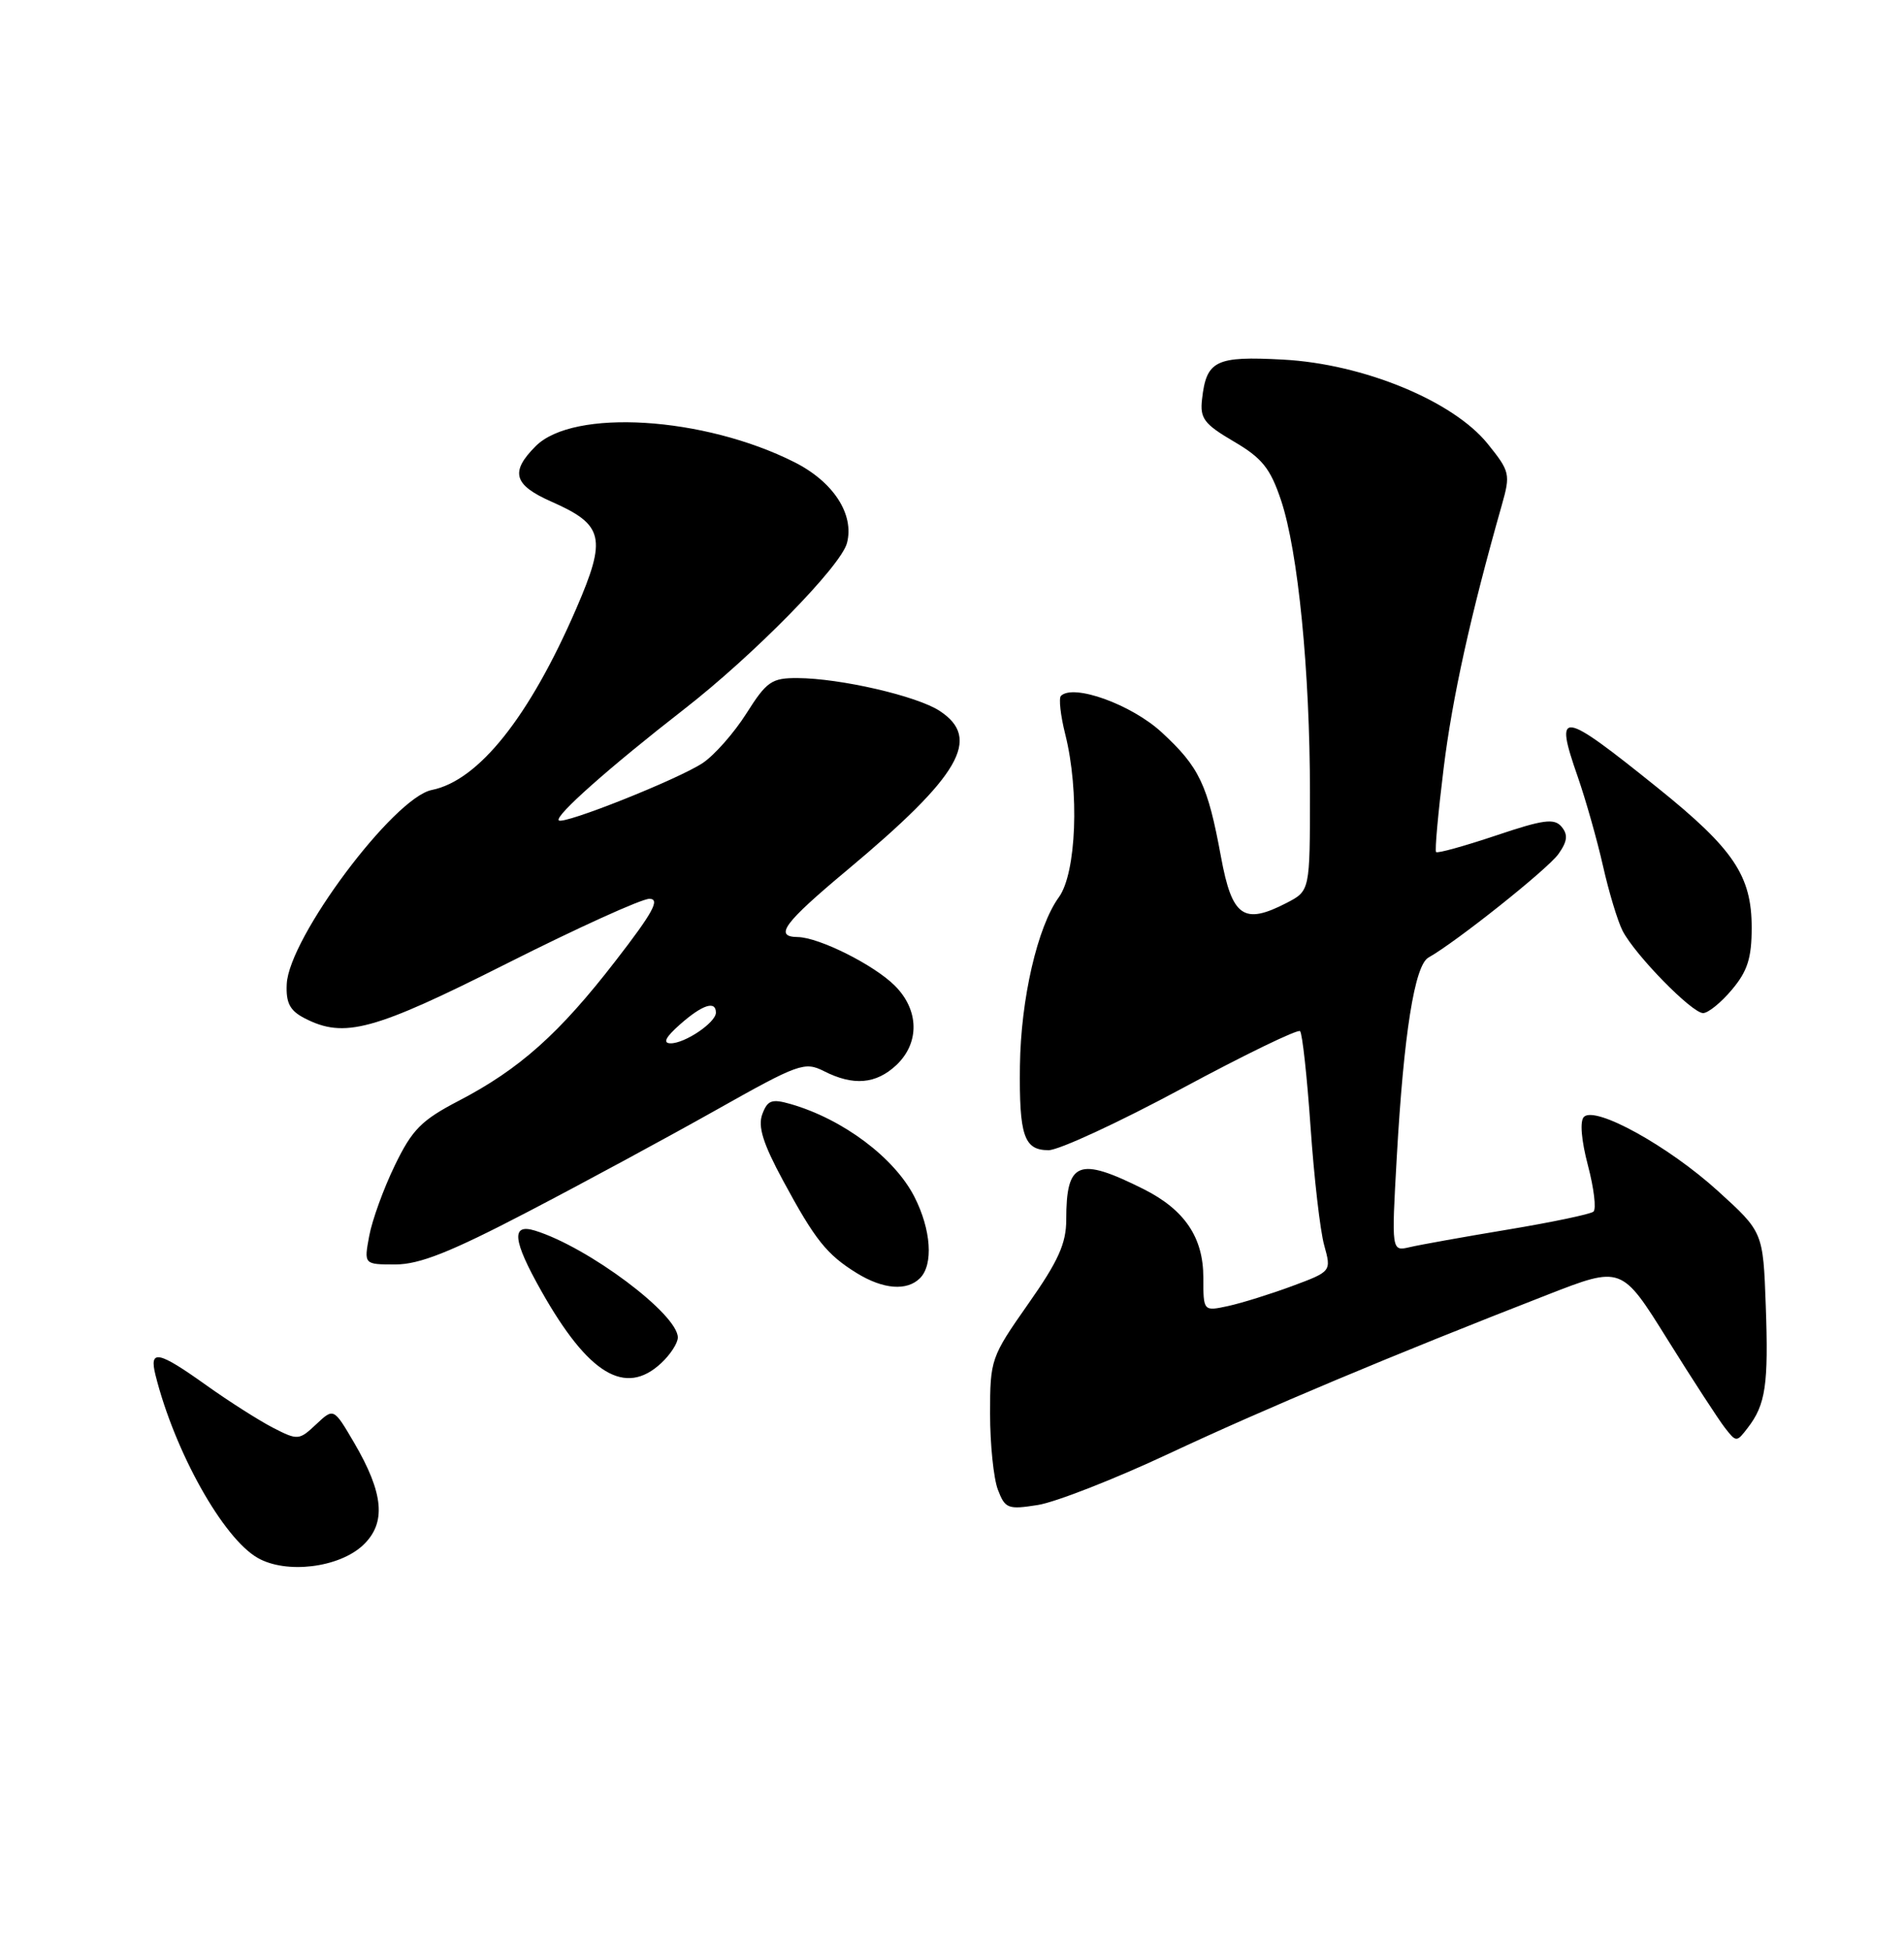 <?xml version="1.0" encoding="UTF-8" standalone="no"?>
<!DOCTYPE svg PUBLIC "-//W3C//DTD SVG 1.1//EN" "http://www.w3.org/Graphics/SVG/1.1/DTD/svg11.dtd" >
<svg xmlns="http://www.w3.org/2000/svg" xmlns:xlink="http://www.w3.org/1999/xlink" version="1.1" viewBox="0 0 250 256">
 <g >
 <path fill="currentColor"
d=" M 47.65 202.87 C 50.75 199.96 50.41 196.07 46.46 189.34 C 43.81 184.83 43.81 184.83 41.51 186.99 C 39.27 189.09 39.11 189.11 35.85 187.44 C 34.01 186.49 30.06 183.98 27.09 181.86 C 20.74 177.33 19.56 177.10 20.42 180.54 C 22.95 190.62 29.31 201.97 33.86 204.54 C 37.61 206.66 44.49 205.82 47.65 202.87 Z  M 153.50 190.83 C 166.05 184.95 182.84 177.90 203.18 169.98 C 212.92 166.18 212.92 166.18 218.94 175.84 C 222.25 181.15 225.65 186.37 226.48 187.44 C 227.98 189.36 228.02 189.36 229.49 187.44 C 231.84 184.39 232.22 181.77 231.85 171.41 C 231.50 161.74 231.50 161.74 225.57 156.36 C 219.09 150.47 209.46 145.14 207.97 146.63 C 207.42 147.18 207.63 149.70 208.50 153.00 C 209.29 156.00 209.62 158.73 209.22 159.07 C 208.82 159.40 203.78 160.46 198.00 161.42 C 192.22 162.38 186.42 163.42 185.10 163.73 C 182.70 164.29 182.70 164.29 183.40 151.90 C 184.31 135.78 185.74 126.72 187.56 125.71 C 191.21 123.66 203.27 114.06 204.64 112.10 C 205.81 110.44 205.90 109.58 205.04 108.54 C 204.08 107.40 202.68 107.58 196.39 109.70 C 192.26 111.08 188.74 112.06 188.56 111.86 C 188.38 111.66 188.83 106.72 189.55 100.89 C 190.69 91.59 193.10 80.70 197.20 66.28 C 198.34 62.25 198.26 61.89 195.35 58.28 C 190.82 52.64 179.00 47.77 168.47 47.21 C 159.61 46.73 158.40 47.32 157.83 52.42 C 157.54 54.93 158.10 55.67 162.00 57.96 C 165.72 60.14 166.79 61.47 168.20 65.67 C 170.44 72.35 172.00 88.13 172.00 104.08 C 172.00 116.95 172.00 116.95 168.93 118.54 C 163.30 121.45 161.77 120.38 160.32 112.50 C 158.57 103.00 157.48 100.70 152.53 96.14 C 148.57 92.49 140.94 89.73 139.30 91.36 C 139.00 91.67 139.25 93.94 139.87 96.40 C 141.75 103.88 141.33 114.63 139.03 117.79 C 136.22 121.66 134.03 131.15 133.92 139.94 C 133.81 149.11 134.45 151.00 137.68 151.00 C 139.03 151.00 146.89 147.36 155.15 142.92 C 163.41 138.47 170.41 135.08 170.70 135.37 C 171.00 135.66 171.62 141.33 172.08 147.97 C 172.54 154.61 173.34 161.58 173.87 163.48 C 174.82 166.92 174.82 166.92 169.66 168.84 C 166.82 169.89 163.04 171.07 161.25 171.46 C 158.00 172.16 158.00 172.16 158.00 167.71 C 158.00 162.45 155.54 158.81 150.16 156.11 C 141.60 151.83 140.00 152.46 140.00 160.12 C 140.00 163.25 138.96 165.56 135.00 171.19 C 130.11 178.16 130.00 178.47 130.00 185.59 C 130.00 189.59 130.46 194.08 131.02 195.56 C 131.97 198.06 132.34 198.20 136.27 197.58 C 138.60 197.21 146.35 194.18 153.50 190.83 Z  M 86.81 178.96 C 88.02 177.84 89.00 176.32 89.00 175.59 C 89.00 172.53 77.23 163.72 70.25 161.56 C 67.08 160.58 67.31 162.82 71.09 169.51 C 77.26 180.44 82.10 183.35 86.81 178.96 Z  M 120.80 167.80 C 122.58 166.02 122.26 161.43 120.07 157.13 C 117.44 151.98 110.68 146.92 103.81 144.94 C 101.33 144.23 100.78 144.43 100.09 146.28 C 99.49 147.90 100.19 150.13 102.81 154.98 C 107.02 162.78 108.55 164.70 112.50 167.14 C 115.96 169.27 119.08 169.52 120.80 167.80 Z  M 69.27 159.11 C 76.55 155.32 87.67 149.30 94.00 145.74 C 104.87 139.62 105.65 139.34 108.20 140.63 C 112.05 142.58 115.02 142.33 117.69 139.83 C 120.77 136.92 120.70 132.60 117.49 129.40 C 114.76 126.67 107.54 123.06 104.75 123.02 C 101.57 122.98 102.91 121.18 111.28 114.19 C 126.08 101.82 128.91 96.95 123.38 93.33 C 120.40 91.37 110.34 89.05 104.73 89.02 C 101.32 89.00 100.67 89.45 98.00 93.67 C 96.37 96.24 93.79 99.16 92.27 100.17 C 89.07 102.30 73.98 108.31 73.37 107.70 C 72.80 107.13 80.05 100.71 89.77 93.15 C 98.94 86.03 110.42 74.33 111.21 71.29 C 112.20 67.52 109.42 63.25 104.32 60.68 C 92.42 54.68 75.29 53.62 70.34 58.57 C 66.95 61.96 67.43 63.66 72.41 65.86 C 79.30 68.90 79.69 70.60 75.66 79.91 C 69.50 94.13 62.84 102.48 56.70 103.71 C 51.69 104.71 37.93 123.12 37.65 129.19 C 37.53 131.67 38.06 132.68 40.00 133.68 C 45.20 136.36 49.01 135.33 66.53 126.50 C 75.80 121.83 84.23 118.00 85.26 118.00 C 86.72 118.00 85.76 119.77 80.82 126.15 C 73.44 135.70 68.21 140.36 60.26 144.50 C 55.32 147.07 54.12 148.29 51.84 153.00 C 50.37 156.03 48.86 160.19 48.48 162.25 C 47.78 166.00 47.78 166.00 51.91 166.00 C 55.08 166.00 59.14 164.39 69.27 159.11 Z  M 227.41 129.92 C 229.45 127.50 230.00 125.77 230.00 121.79 C 230.00 114.97 227.64 111.46 217.67 103.44 C 204.89 93.16 204.04 93.04 207.17 102.00 C 208.22 105.03 209.71 110.29 210.48 113.70 C 211.25 117.11 212.40 120.93 213.05 122.20 C 214.68 125.36 222.15 133.00 223.62 133.00 C 224.28 133.00 225.99 131.62 227.41 129.92 Z  M 89.31 134.47 C 92.22 131.90 94.00 131.32 94.00 132.94 C 94.00 134.24 89.90 137.01 88.03 136.97 C 86.99 136.95 87.40 136.15 89.31 134.47 Z "/>
</g>
</svg>
